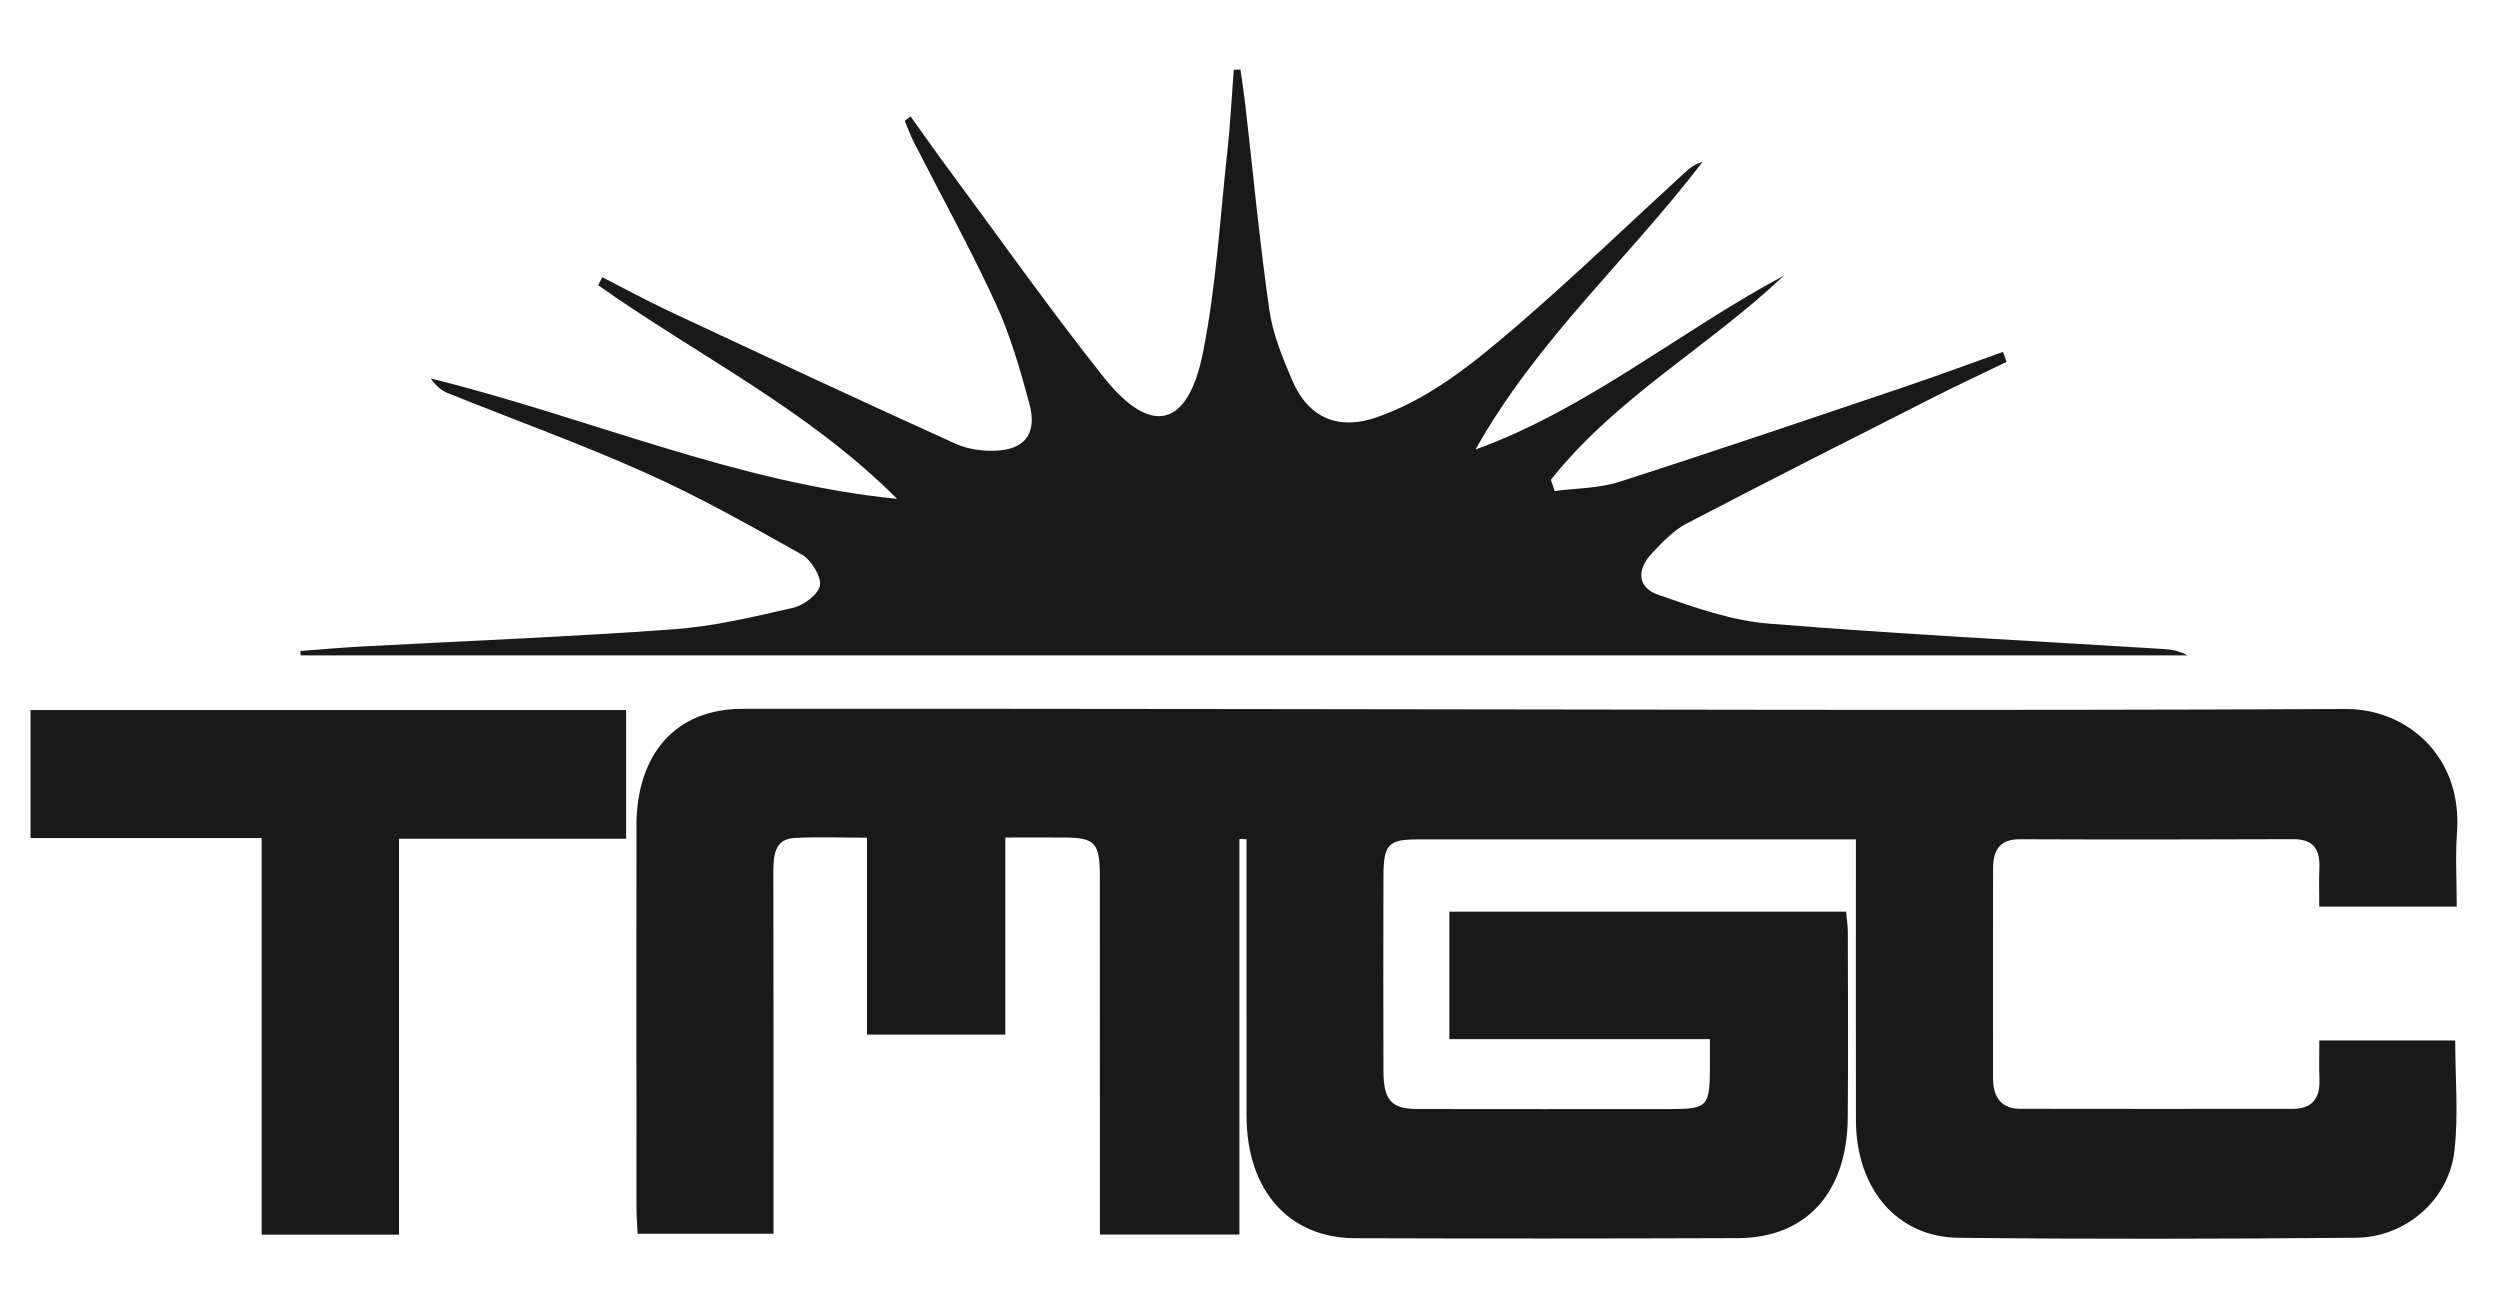 <?xml version="1.0" encoding="utf-8"?>
<svg viewBox="114.898 253.821 410.398 215.172" xmlns="http://www.w3.org/2000/svg">
  <g transform="matrix(1, 0, 0, 1, -98.064, -100.156)">
    <path fill-rule="evenodd" clip-rule="evenodd" d="M 572.66 503.666 C 564.786 503.666 557.639 503.666 550.096 503.666 C 550.096 501.365 550.021 499.335 550.114 497.314 C 550.27 493.87 548.747 492.585 545.763 492.598 C 530.825 492.657 515.887 492.676 500.95 492.61 C 497.871 492.596 496.546 494.166 496.543 497.393 C 496.532 508.893 496.521 520.395 496.54 531.895 C 496.545 535.105 498.058 536.855 500.975 536.861 C 515.913 536.887 530.85 536.882 545.788 536.866 C 548.691 536.863 550.264 535.378 550.122 531.975 C 550.038 529.952 550.106 527.921 550.106 525.646 C 557.712 525.646 564.965 525.646 572.412 525.646 C 572.412 531.847 572.967 537.923 572.276 543.819 C 571.335 551.866 564.259 557.959 556.096 558.03 C 534.357 558.219 512.616 558.275 490.88 558.034 C 480.717 557.921 474.054 549.918 474.033 538.73 C 474.006 525.165 474.027 511.599 474.028 498.035 C 474.028 496.452 474.028 494.868 474.028 492.635 C 470.706 492.635 467.807 492.635 464.906 492.635 C 443.967 492.635 423.028 492.626 402.09 492.636 C 397.247 492.639 396.485 493.45 396.47 498.738 C 396.441 509.355 396.443 519.971 396.47 530.587 C 396.484 535.483 397.733 536.884 402.135 536.894 C 415.873 536.921 429.61 536.906 443.348 536.903 C 449.806 536.902 450.087 536.581 450.061 529.367 C 450.057 528.212 450.061 527.057 450.061 525.418 C 435.733 525.418 421.671 525.418 407.29 525.418 C 407.29 518.251 407.29 511.557 407.29 504.496 C 428.845 504.496 450.486 504.496 472.415 504.496 C 472.513 505.573 472.702 506.693 472.704 507.815 C 472.724 517.988 472.778 528.164 472.692 538.334 C 472.59 550.639 465.854 558.051 454.652 558.091 C 433.712 558.166 412.774 558.177 391.835 558.105 C 380.899 558.067 374.012 550.207 373.997 538.002 C 373.981 524.438 373.994 510.872 373.994 497.307 C 373.994 495.738 373.994 494.169 373.994 492.6 C 373.604 492.591 373.216 492.584 372.825 492.576 C 372.825 514.124 372.825 535.67 372.825 557.504 C 364.87 557.504 357.602 557.504 349.921 557.504 C 349.921 555.698 349.921 554.115 349.921 552.532 C 349.92 534.544 349.927 516.555 349.912 498.566 C 349.909 493.276 349.097 492.379 344.357 492.331 C 341.188 492.299 338.019 492.325 334.398 492.325 C 334.398 503.35 334.398 513.89 334.398 524.684 C 326.667 524.684 319.397 524.684 311.691 524.684 C 311.691 513.93 311.691 503.391 311.691 492.354 C 307.445 492.354 303.612 492.203 299.795 492.4 C 296.527 492.57 296.309 495.248 296.317 498.141 C 296.364 516.129 296.343 534.117 296.344 552.105 C 296.344 553.72 296.344 555.332 296.344 557.371 C 288.923 557.371 281.693 557.371 274.035 557.371 C 273.972 555.925 273.848 554.373 273.847 552.824 C 273.833 532.034 273.825 511.245 273.84 490.455 C 273.847 478.511 280.377 471.212 291.22 471.2 C 318.424 471.169 345.628 471.214 372.832 471.238 C 433.37 471.29 493.908 471.524 554.445 471.229 C 564.197 471.182 573.631 478.706 572.703 491.492 C 572.418 495.42 572.66 499.397 572.66 503.666 Z" style="opacity: 0.9;" transform="matrix(1, 0, 0, 1, 43.597, -0.863)"/>
    <path fill-rule="evenodd" clip-rule="evenodd" d="M 316.635 436.733 C 301.938 422.014 283.927 413.236 267.574 401.672 C 267.791 401.227 268.009 400.784 268.225 400.34 C 271.893 402.211 275.517 404.195 279.235 405.934 C 294.873 413.253 310.511 420.579 326.23 427.681 C 328.477 428.695 331.211 429.006 333.645 428.759 C 337.888 428.33 339.575 425.65 338.349 421.111 C 336.832 415.491 335.194 409.806 332.797 404.608 C 328.639 395.588 323.846 386.926 319.344 378.099 C 318.786 377.005 318.371 375.823 317.889 374.682 C 318.204 374.434 318.519 374.187 318.835 373.94 C 320.878 376.785 322.889 379.66 324.97 382.47 C 333.458 393.935 341.71 405.632 350.548 416.76 C 358.296 426.512 364.385 425.088 366.85 412.687 C 369.01 401.832 369.648 390.601 370.861 379.523 C 371.342 375.129 371.559 370.7 371.897 366.288 C 372.264 366.276 372.631 366.263 372.999 366.252 C 373.267 368.185 373.572 370.113 373.795 372.052 C 375.08 383.265 376.135 394.516 377.731 405.675 C 378.301 409.661 379.9 413.559 381.486 417.257 C 384.218 423.631 389.233 425.49 395.406 423.332 C 404.077 420.302 411.253 414.453 418.239 408.451 C 427.779 400.255 436.891 391.451 446.202 382.929 C 446.948 382.244 447.806 381.709 448.848 381.429 C 436.651 397.386 421.702 410.6 411.581 428.632 C 429.916 422.011 445.154 409.199 462.193 400.093 C 449.818 411.821 434.823 419.933 423.959 433.597 C 424.165 434.213 424.372 434.83 424.578 435.446 C 428.125 434.972 431.81 435.019 435.197 433.932 C 450.879 428.905 466.485 423.589 482.101 418.319 C 487.485 416.501 492.823 414.515 498.18 412.606 C 498.373 413.155 498.566 413.705 498.759 414.253 C 494.836 416.15 490.884 417.984 486.991 419.957 C 473.372 426.856 459.743 433.734 446.198 440.808 C 444.094 441.909 442.272 443.833 440.559 445.652 C 437.964 448.407 438.192 451.296 441.556 452.471 C 447.461 454.532 453.537 456.705 459.647 457.203 C 481.278 458.966 502.954 460.036 524.612 461.387 C 525.9 461.466 527.18 461.706 528.423 462.428 C 425.188 462.428 321.952 462.428 218.717 462.428 C 218.701 462.186 218.687 461.943 218.671 461.702 C 221.95 461.459 225.229 461.16 228.511 460.983 C 245.658 460.057 262.821 459.387 279.95 458.145 C 286.533 457.668 293.077 456.104 299.559 454.611 C 301.273 454.216 303.684 452.471 303.961 450.946 C 304.224 449.486 302.486 446.719 301.004 445.884 C 292.606 441.163 284.18 436.416 275.459 432.507 C 264.756 427.713 253.747 423.75 242.888 419.375 C 241.827 418.947 240.887 418.151 240.069 416.967 C 265.642 423.273 290.198 434.11 316.635 436.733 Z" style="opacity: 0.9;" transform="matrix(1, 0, 0, 1, 43.597, -0.863)"/>
    <path fill-rule="evenodd" clip-rule="evenodd" d="M 272.146 492.53 C 259.615 492.53 247.431 492.53 234.869 492.53 C 234.869 514.344 234.869 535.797 234.869 557.52 C 227.222 557.52 219.957 557.52 212.317 557.52 C 212.317 535.875 212.317 514.433 212.317 492.413 C 199.52 492.413 187.082 492.413 174.374 492.413 C 174.374 485.153 174.374 478.472 174.374 471.404 C 206.989 471.404 239.43 471.404 272.146 471.404 C 272.146 478.317 272.146 485.161 272.146 492.53 Z" style="opacity: 0.9;" transform="matrix(1, 0, 0, 1, 43.597, -0.863)"/>
  </g>
</svg>